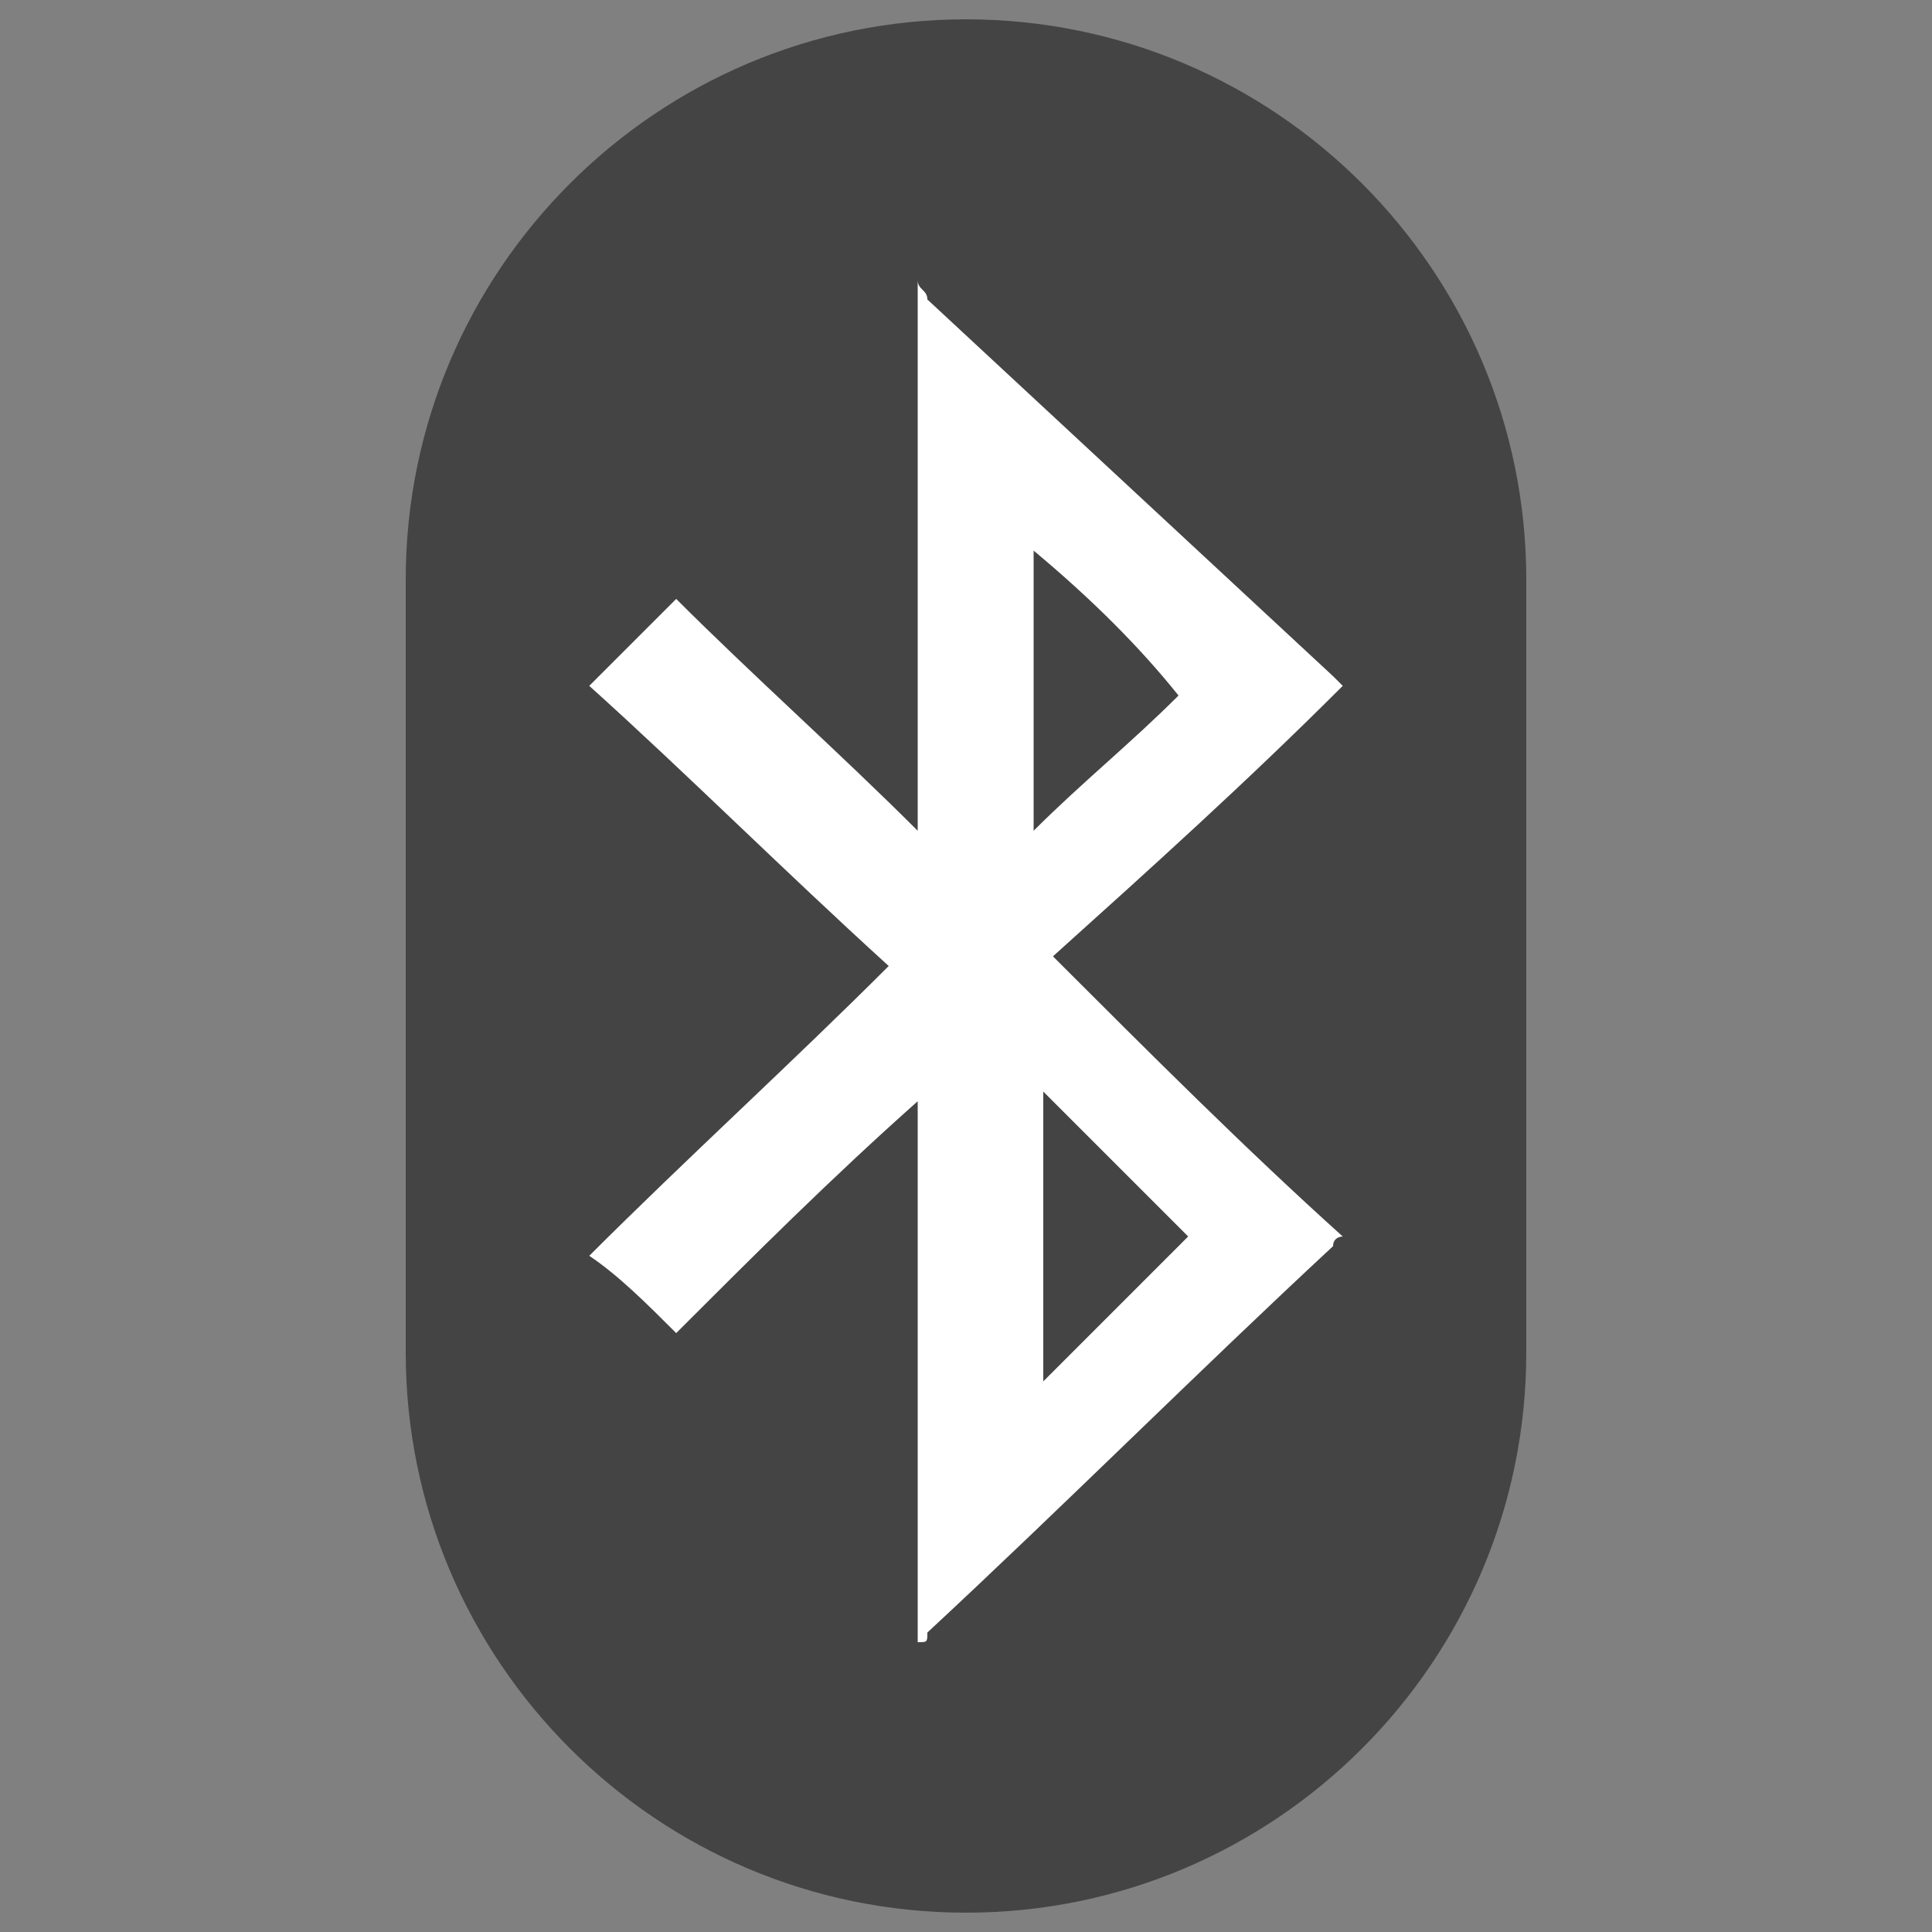 <svg xmlns="http://www.w3.org/2000/svg" width="20" height="20">
<rect width="100%" height="100%" fill="#808080" stroke="none"/>
<path fill="#444" d="M10 .2C6.8.2 4.2 2.8 4.2 6v8c0 3.2 2.6 5.8 5.8 5.8s5.8-2.6 5.8-5.8V6c0-3.2-2.6-5.8-5.8-5.8z"></path><path fill="#FFF" d="M9.5 17v-5.6c-.9.8-1.7 1.6-2.5 2.4-.3-.3-.6-.6-.9-.8 1-1 2.1-2 3.1-3-1.1-1-2.1-2-3.1-2.9l.9-.9c.8.8 1.7 1.6 2.5 2.4V2.9c0 .1.1.1.1.2L13.8 7l.1.1c-1 1-2 1.9-3 2.8 1 1 2 2 3 2.9 0 0-.1 0-.1.1-1.4 1.3-2.8 2.7-4.2 4 0 .1 0 .1-.1.1zm2.8-4.2-1.5-1.5v3l1.5-1.5zm-1.6-7.1v2.9c.5-.5 1-.9 1.5-1.4-.4-.5-.9-1-1.5-1.5z"></path>
</svg>